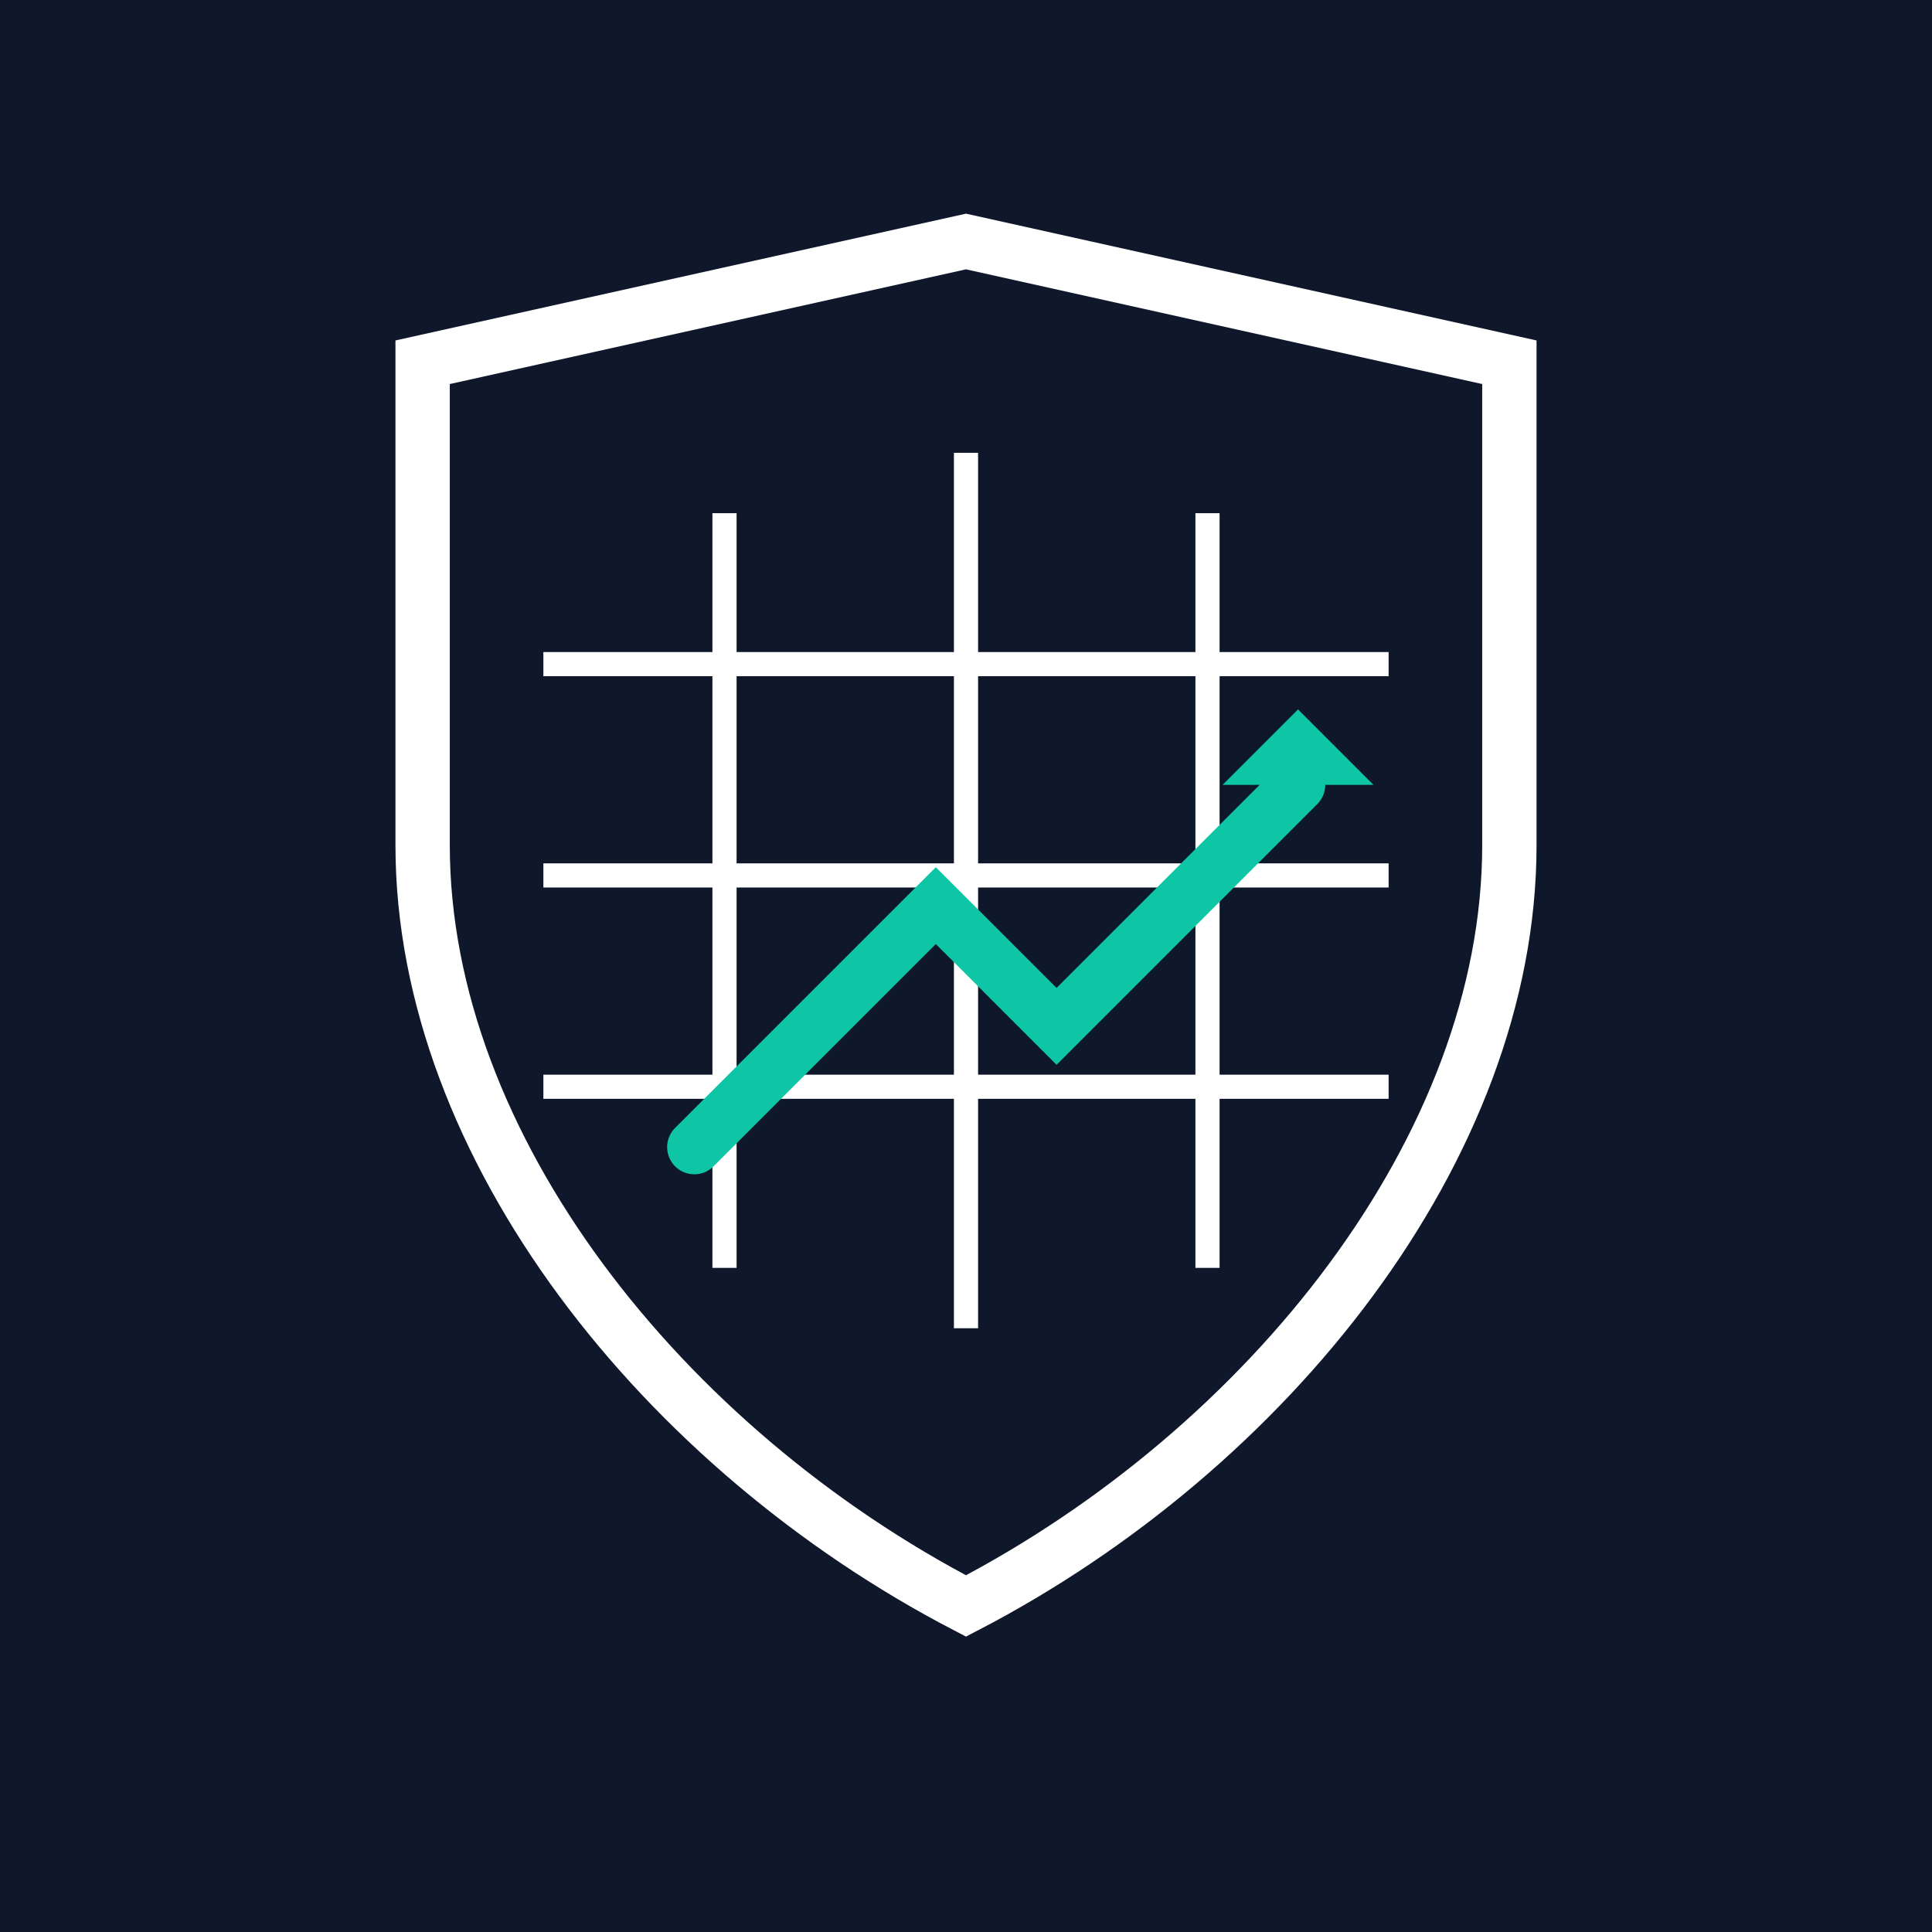 <svg xmlns="http://www.w3.org/2000/svg" width="640" height="640" viewBox="0 0 640 640">
  <rect width="100%" height="100%" fill="#0F172A"/>
  <path d="M320 80 L500 120 L500 280 C500 380 420 480 320 532 C220 480 140 380 140 280 L140 120 Z"
        fill="none" stroke="#FFFFFF" stroke-width="18" />
  <g stroke="#FFFFFF" stroke-width="8">
    <line x1="180" y1="220" x2="460" y2="220"/>
    <line x1="180" y1="290" x2="460" y2="290"/>
    <line x1="180" y1="360" x2="460" y2="360"/>
    <line x1="240" y1="170" x2="240" y2="420"/>
    <line x1="320" y1="150" x2="320" y2="440"/>
    <line x1="400" y1="170" x2="400" y2="420"/>
  </g>
  <path d="M230 380 L310 300 L350 340 L430 260" fill="none" stroke="#0EC6A5" stroke-width="18" stroke-linecap="round"/>
  <path d="M430 260 L405 260 L430 235 L455 260 Z" fill="#0EC6A5"/>
</svg>